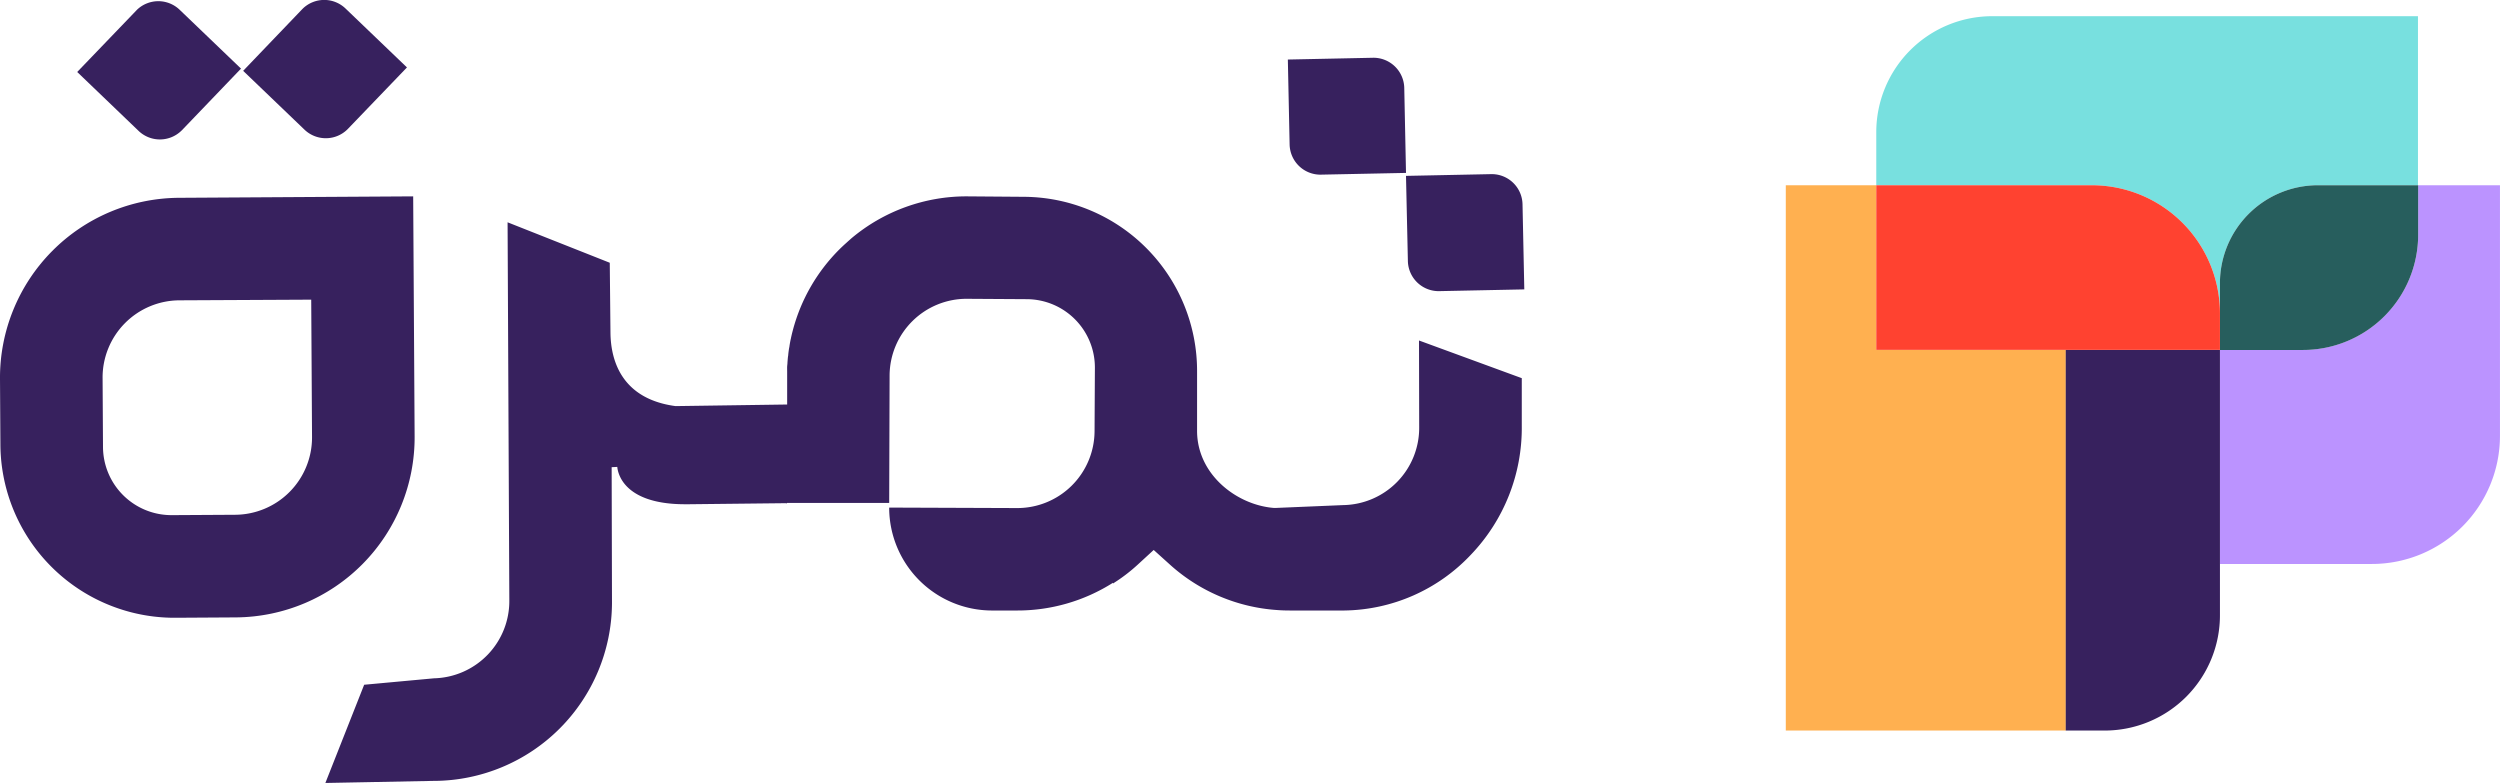 <svg xmlns="http://www.w3.org/2000/svg" viewBox="0 0 674.77 211.33"><defs><style>.cls-1{fill:#bb93ff;}.cls-2{fill:#78e0df;}.cls-3{fill:#275e5d;}.cls-4{fill:#ffb050;}.cls-5{fill:#37215e;}.cls-6{fill:#ff4230;}</style></defs><g id="Layer_2" data-name="Layer 2"><g id="Layer_1-2" data-name="Layer 1"><path class="cls-1" d="M652.68,50V63.33a31.11,31.11,0,0,1-31.11,31.11H599.18v57.78h41a34.58,34.58,0,0,0,34.58-34.57V50Z"/><path class="cls-2" d="M599.18,84.59V76.46A26.45,26.45,0,0,1,625.63,50h27V4.37H537.73a31.32,31.32,0,0,0-31.31,31.32V50H564.6A34.58,34.58,0,0,1,599.18,84.59Z"/><path class="cls-3" d="M599.18,76.46v18h22.39a31.11,31.11,0,0,0,31.11-31.11V50h-27A26.45,26.45,0,0,0,599.18,76.46Z"/><path class="cls-4" d="M506.42,94.44V50H482v75.76c0,.19,0,.36,0,.55,0,.36,0,.72,0,1.09v69.77h75.59V94.44Z"/><path class="cls-5" d="M599.18,94.44H557.56V197.18h10.51a31.11,31.11,0,0,0,31.11-31.11V94.44Z"/><path class="cls-6" d="M557.56,94.44h41.62V84.59A34.58,34.58,0,0,0,564.6,50H506.42V94.44Z"/><path class="cls-5" d="M383.05,115.25a20.85,20.85,0,0,1-20.48,21.08l-18.31.77-.37,0c-9.88-.74-20.64-8.8-20.79-20.6V100.4A47,47,0,0,0,276.4,53.12L261.19,53a48.27,48.27,0,0,0-31.43,11.36v0l-1.12,1-.15.14c-.64.57-1.27,1.15-1.88,1.76A48.17,48.17,0,0,0,214,89.12h0c-.19.7-.36,1.41-.51,2.12,0,.1-.05.2-.07.3-.13.62-.24,1.24-.34,1.87,0,.19-.07.38-.1.58-.09.54-.16,1.09-.22,1.63,0,.28-.07.55-.1.83q-.07.73-.12,1.47c0,.33-.06.66-.08,1s0,1,0,1.42c0,.3,0,.59,0,.89v.41l0,7.54-30.13.43c-14.21-1.91-17.48-11.85-17.56-19.8l-.19-18.89L137,60l.47,102a20.85,20.85,0,0,1-20.31,21.08l-18.87,1.74L87.82,211.33l29.12-.56h.3a48.24,48.24,0,0,0,47.94-47.85v-.54l-.09-36.28,1.51-.08v-.13c.06,1.05,1,10.21,18.31,10.21h1l26.4-.29V136l.12-.26H240l.11-34.4a20.79,20.79,0,0,1,21-20.69l16.07.1a18.45,18.45,0,0,1,18.34,18.58l-.09,17.1a20.85,20.85,0,0,1-21,20.7L240,137v.34a27.78,27.78,0,0,0,27.6,27.44l6.67,0a48.15,48.15,0,0,0,26.12-7.48v.2a45.57,45.57,0,0,0,6.78-5.18l4.22-3.88,4.26,3.84a48,48,0,0,0,29,12.37c1.14.09,2.32.13,3.53.13h14.66a47.74,47.74,0,0,0,34.11-15A49.43,49.43,0,0,0,410.74,115V102.07L383,91.9Z"/><path class="cls-5" d="M48.9,35.34l.22-.21L65.05,18.52,48.44,2.59A8.32,8.32,0,0,0,37,2.61l-.21.22L20.84,19.43,37.45,35.37A8.32,8.32,0,0,0,48.9,35.34Z"/><path class="cls-5" d="M93.69,35l.22-.22L109.84,18.2,93.23,2.27a8.31,8.31,0,0,0-11.45,0l-.21.21L65.63,19.12,82.24,35.05A8.32,8.32,0,0,0,93.69,35Z"/><path class="cls-5" d="M380,70.5a8.31,8.31,0,0,0,8.11,8.08h.31l23-.47-.48-23A8.31,8.31,0,0,0,402.8,47h-.31l-23,.47Z"/><path class="cls-5" d="M356.18,47.14h.31l23-.47-.47-23a8.32,8.32,0,0,0-8.12-8.08h-.3l-23,.48.48,23A8.32,8.32,0,0,0,356.18,47.14Z"/><path class="cls-5" d="M111.91,117.8,111.52,53l-63.29.39A48.58,48.58,0,0,0,0,102.23L.11,120a47,47,0,0,0,47.31,46.74l16.26-.1A48.58,48.58,0,0,0,111.91,117.8Zm-48.4,21.14-17.12.1A18.48,18.48,0,0,1,27.8,120.67l-.11-18.61a20.83,20.83,0,0,1,20.71-21L84,80.88,84.22,118A20.87,20.87,0,0,1,63.51,138.94Z"/></g></g></svg>